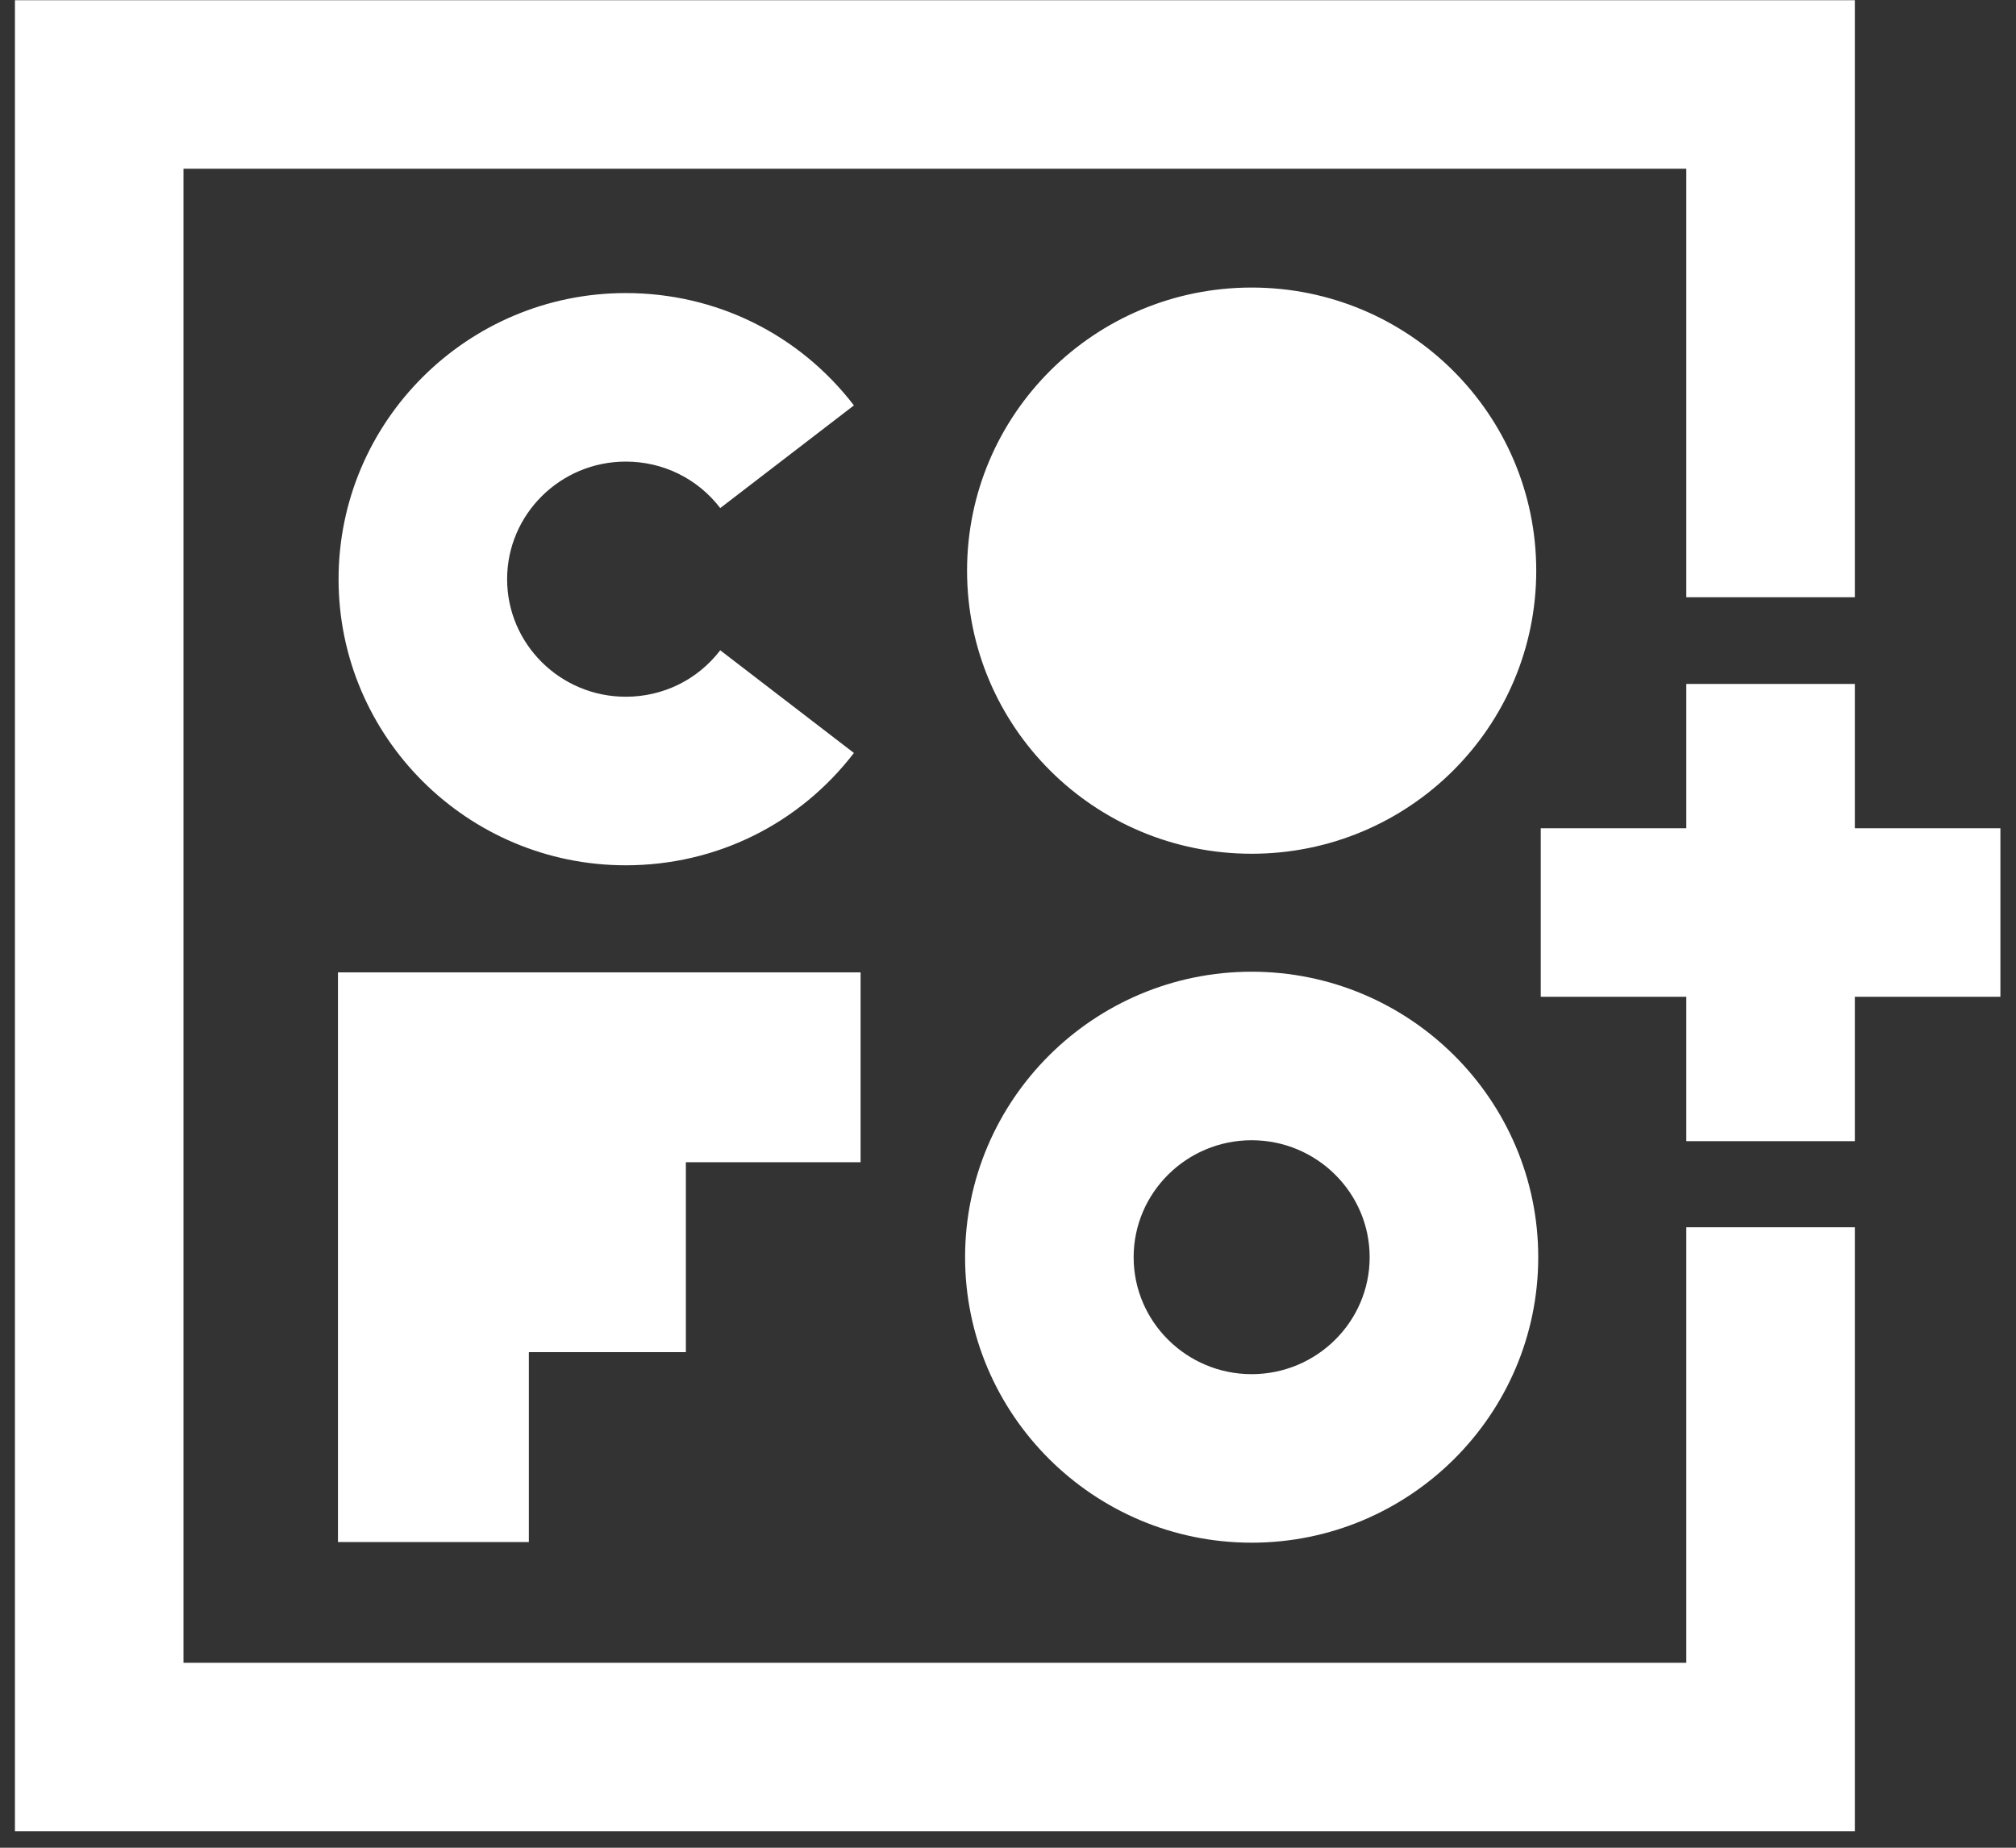 <?xml version="1.0" encoding="UTF-8" standalone="no"?>
<svg width="84px" height="77px" viewBox="0 0 84 77" version="1.1" xmlns="http://www.w3.org/2000/svg" xmlns:xlink="http://www.w3.org/1999/xlink">
    <rect x="0" y="0" width="84" height="77" fill="#333333" stroke="none"/>
    <!-- Generator: Sketch 48.2 (47327) - http://www.bohemiancoding.com/sketch -->
    <title>Group</title>
    <desc>Created with Sketch.</desc>
    <defs></defs>
    <g id="Page-1" stroke="none" stroke-width="1" fill="none" fill-rule="evenodd">
        <g id="Group" fill="#FFFFFF">
            <path d="M83.35,34.516 L77.285,34.516 L77.285,28.501 L70.262,28.501 L70.262,34.516 L64.198,34.516 L64.198,41.539 L70.262,41.539 L70.262,47.555 L77.285,47.555 L77.285,41.539 L83.35,41.539 L83.35,34.516 Z M70.262,69.292 L7.645,69.292 L7.645,7.032 L70.262,7.032 L70.262,24.889 L77.285,24.889 L77.285,0.008 L0.622,0.008 L0.622,76.315 L77.285,76.315 L77.285,51.143 L70.262,51.143 L70.262,69.292 Z M14.082,64.261 L22.036,64.261 L22.036,56.347 L28.578,56.347 L28.578,48.434 L35.858,48.434 L35.858,40.521 L14.082,40.521 L14.082,64.261 Z M26.073,19.236 C27.63,19.236 29.065,19.942 30.01,21.173 L35.58,16.894 C33.294,13.919 29.83,12.213 26.073,12.213 C19.475,12.213 14.107,17.561 14.107,24.136 C14.107,30.71 19.475,36.059 26.073,36.059 C29.83,36.059 33.294,34.353 35.58,31.378 L30.01,27.099 C29.065,28.33 27.63,29.035 26.073,29.035 C23.347,29.035 21.13,26.837 21.13,24.136 C21.13,21.434 23.347,19.236 26.073,19.236 Z M47.235,52.391 C47.235,55.078 49.441,57.265 52.152,57.265 C54.864,57.265 57.069,55.078 57.069,52.391 C57.069,49.703 54.864,47.517 52.152,47.517 C49.441,47.517 47.235,49.703 47.235,52.391 Z M40.212,52.391 C40.212,45.831 45.568,40.494 52.152,40.494 C58.736,40.494 64.093,45.831 64.093,52.391 C64.093,58.951 58.736,64.288 52.152,64.288 C45.568,64.288 40.212,58.951 40.212,52.391 Z M40.294,23.781 C40.294,17.266 45.604,11.983 52.152,11.983 C58.702,11.983 64.01,17.266 64.01,23.781 C64.01,30.297 58.702,35.578 52.152,35.578 C45.604,35.578 40.294,30.297 40.294,23.781 Z" id="Fill-1"></path>
        </g>
    </g>
</svg>